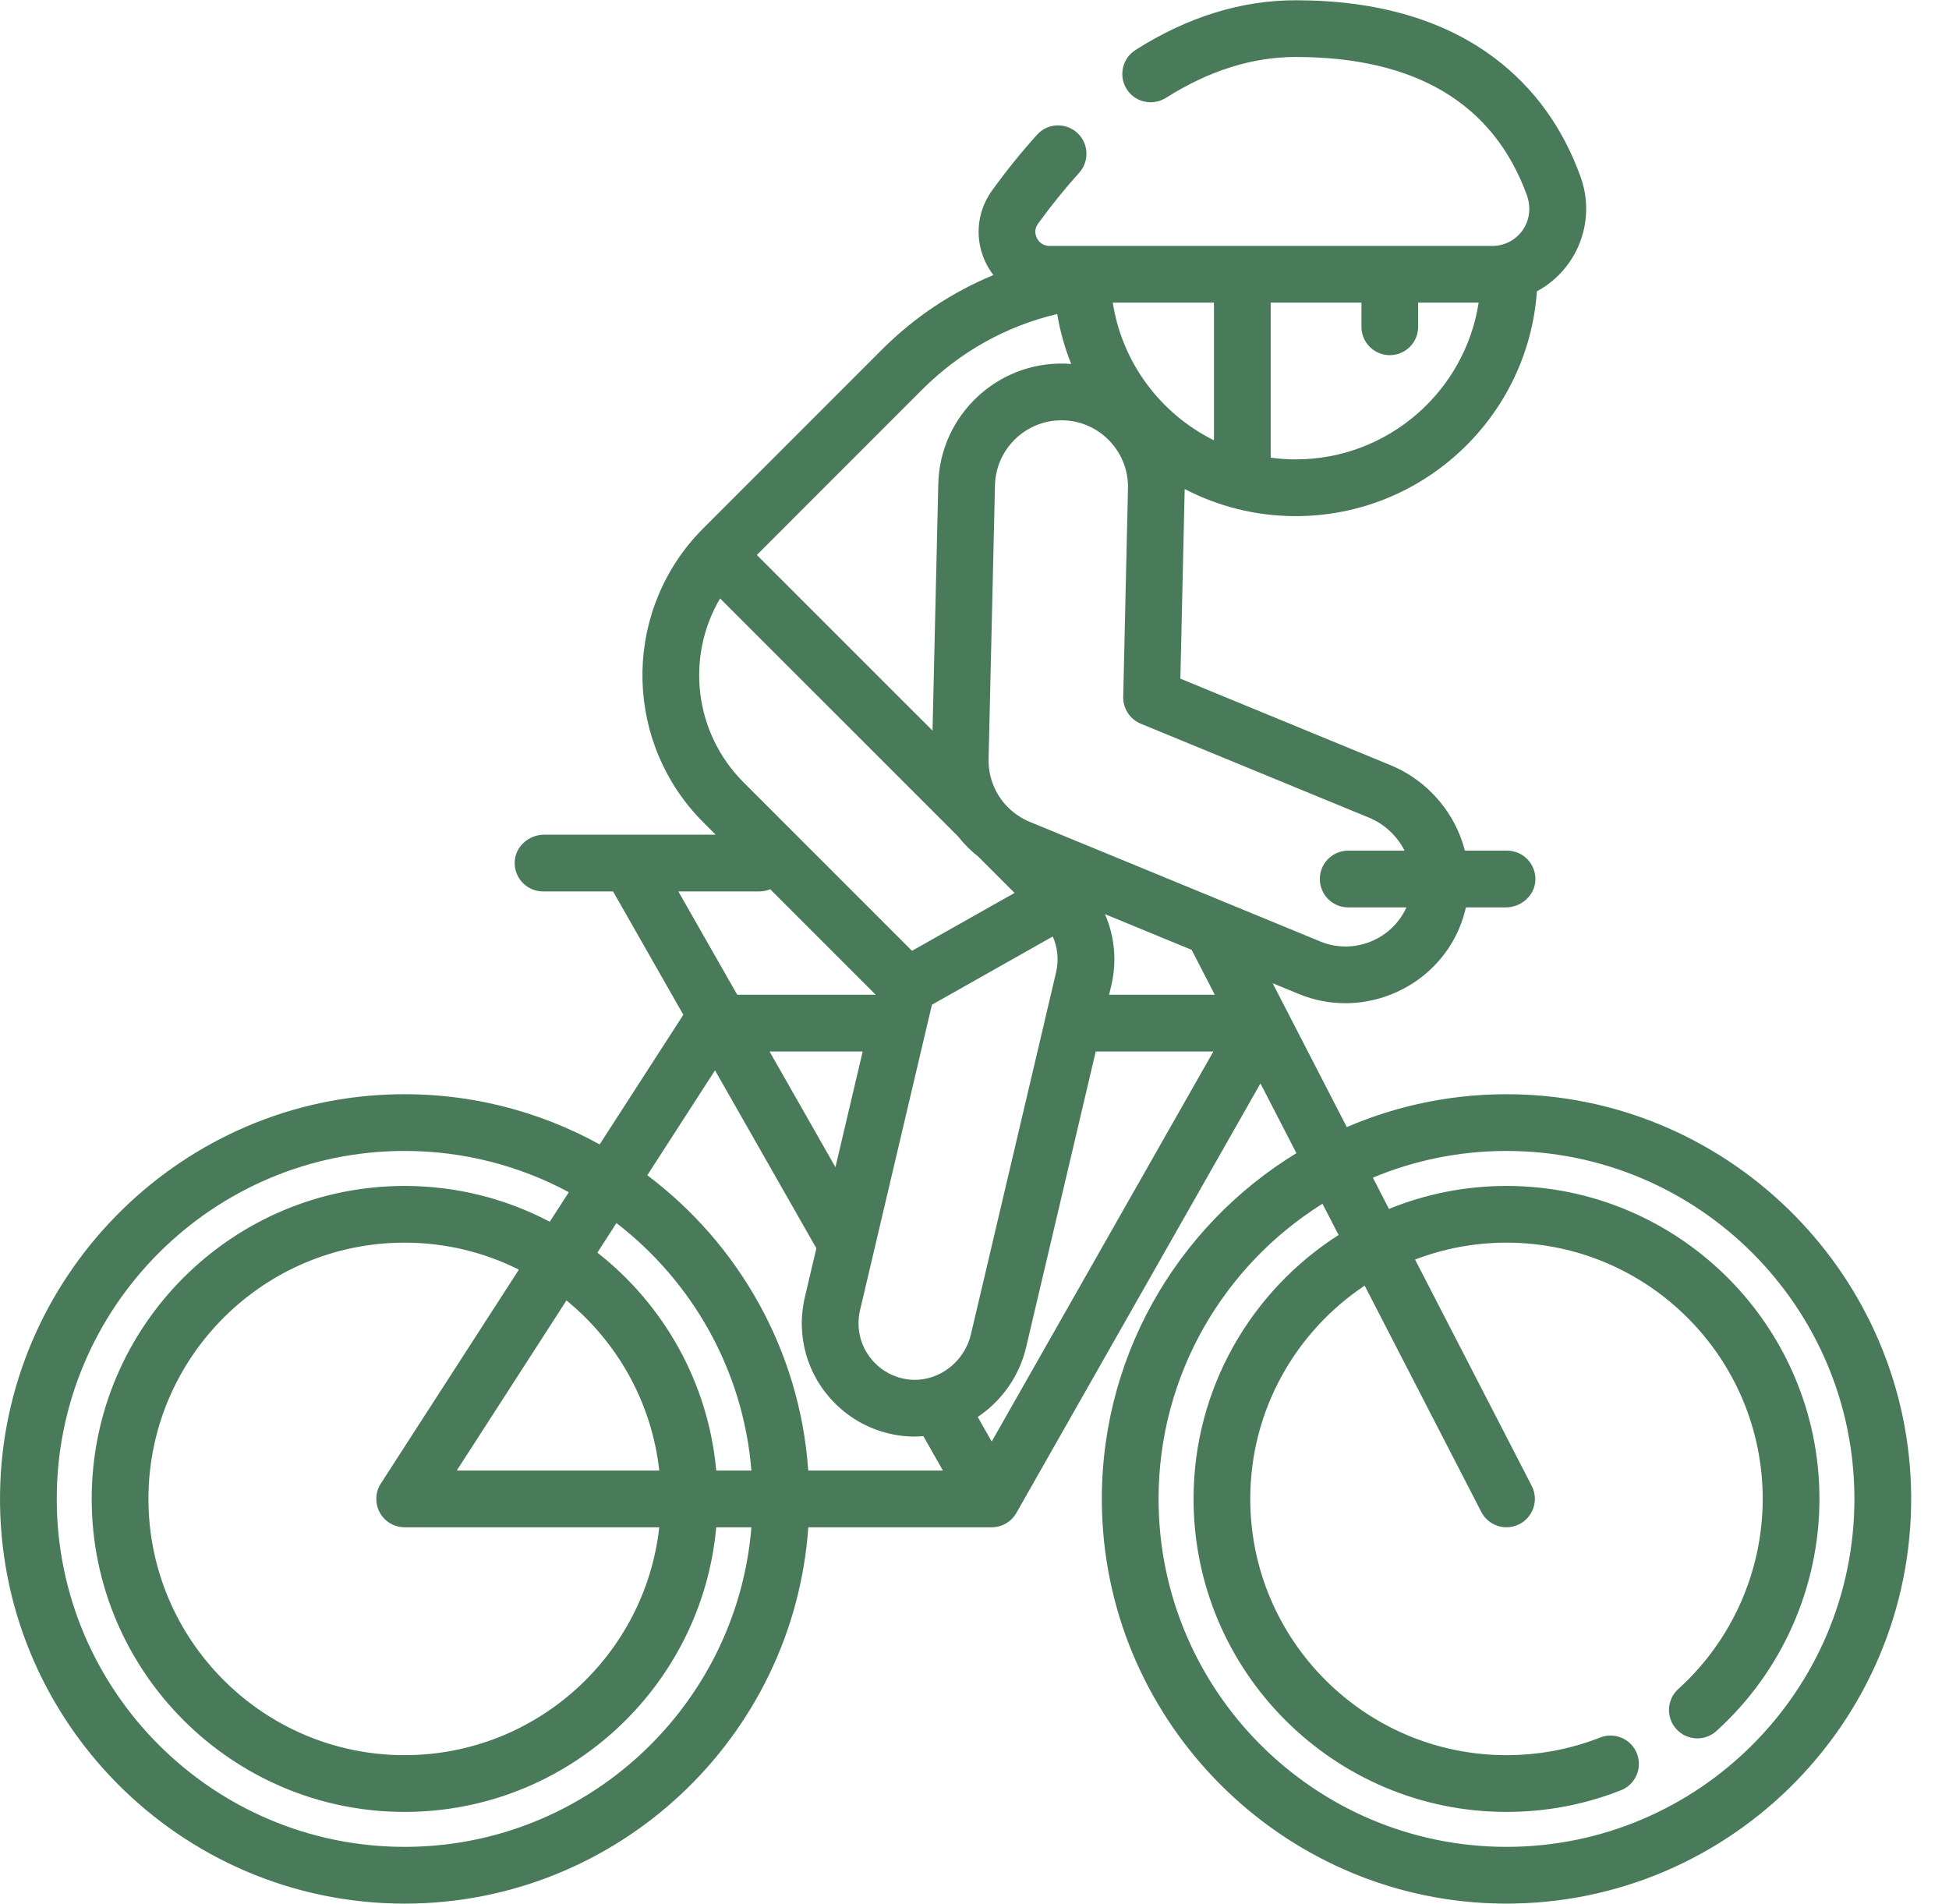 <?xml version="1.0" encoding="UTF-8"?>
<svg width="43px" height="42px" viewBox="0 0 43 42" version="1.1" xmlns="http://www.w3.org/2000/svg" xmlns:xlink="http://www.w3.org/1999/xlink">
    <title>6F3DD1A9-98F2-4183-AF21-BCEA7205F882</title>
    <g id="Početna-&amp;-Dropdowns" stroke="none" stroke-width="1" fill="none" fill-rule="evenodd">
        <g id="Početna" transform="translate(-579, -2755)" fill="#497A59" fill-rule="nonzero">
            <g id="Pretrazi-prema-namjeni" transform="translate(285, 2731)">
                <g id="namjene" transform="translate(270, 0)">
                    <g id="bicycle-(4)" transform="translate(24, 24.006)">
                        <path d="M33.454,24.135 C32.124,24.104 30.858,24.365 29.714,24.858 L28.078,21.684 L28.657,21.922 C28.991,22.06 29.338,22.125 29.681,22.125 C30.734,22.125 31.744,21.509 32.186,20.492 C32.254,20.335 32.305,20.174 32.342,20.011 L33.223,20.011 C33.565,20.011 33.864,19.747 33.875,19.404 C33.885,19.05 33.601,18.759 33.249,18.759 L32.319,18.759 C32.288,18.641 32.25,18.523 32.203,18.407 C31.923,17.717 31.369,17.158 30.684,16.876 L26.042,14.965 L26.137,10.8 C26.137,10.794 26.137,10.788 26.137,10.782 C26.871,11.163 27.704,11.38 28.587,11.38 C31.402,11.38 33.714,9.188 33.908,6.421 C34.187,6.27 34.432,6.056 34.619,5.789 C35.006,5.239 35.101,4.533 34.874,3.901 C34.485,2.819 33.852,1.94 32.991,1.287 C31.866,0.433 30.384,0 28.587,0 C27.385,0 26.199,0.368 25.053,1.096 C24.745,1.292 24.667,1.707 24.885,2 C25.082,2.264 25.449,2.327 25.728,2.15 C26.67,1.554 27.629,1.251 28.587,1.251 C31.231,1.251 32.946,2.275 33.685,4.294 C33.781,4.555 33.752,4.852 33.59,5.077 C33.434,5.294 33.191,5.419 32.923,5.419 L23.154,5.419 C22.982,5.419 22.903,5.299 22.877,5.248 C22.851,5.198 22.802,5.067 22.901,4.93 C23.191,4.53 23.494,4.154 23.807,3.808 C24.031,3.56 24.024,3.181 23.788,2.945 L23.788,2.945 C23.536,2.692 23.122,2.699 22.882,2.964 C22.538,3.345 22.204,3.758 21.887,4.197 C21.542,4.673 21.495,5.294 21.762,5.817 C21.807,5.905 21.859,5.986 21.918,6.062 C21.009,6.436 20.179,6.987 19.464,7.7 L15.52,11.645 C15.463,11.701 15.408,11.759 15.355,11.818 C15.353,11.82 15.351,11.823 15.348,11.825 C13.719,13.64 13.793,16.411 15.52,18.138 L15.789,18.407 L12.007,18.407 C11.664,18.407 11.366,18.671 11.355,19.014 C11.345,19.368 11.629,19.659 11.981,19.659 L13.526,19.659 L15.076,22.38 L13.23,25.24 C11.86,24.484 10.272,24.076 8.586,24.139 C3.864,24.316 0.068,28.206 0.001,32.932 C-0.07,37.913 3.962,41.988 8.927,41.988 C13.64,41.988 17.511,38.318 17.833,33.686 L21.88,33.686 C22.105,33.686 22.313,33.565 22.424,33.369 L27.809,23.894 L28.602,25.433 C25.953,27.049 24.207,30.005 24.314,33.353 C24.465,38.031 28.26,41.829 32.939,41.983 C38.023,42.149 42.207,38.04 42.165,32.983 C42.124,28.188 38.247,24.25 33.454,24.135 Z M28.034,6.67 L30.037,6.67 L30.037,7.203 C30.037,7.549 30.317,7.829 30.663,7.829 C31.008,7.829 31.288,7.549 31.288,7.203 L31.288,6.67 L32.623,6.67 C32.321,8.626 30.626,10.128 28.587,10.128 C28.399,10.128 28.215,10.115 28.035,10.09 L28.035,6.67 L28.034,6.67 Z M26.783,6.67 L26.783,9.707 C25.613,9.128 24.757,8.005 24.551,6.67 L26.783,6.67 Z M20.349,8.585 C21.181,7.755 22.2,7.187 23.325,6.921 C23.388,7.303 23.493,7.672 23.633,8.023 C23.585,8.019 23.536,8.016 23.487,8.015 C21.991,7.977 20.739,9.166 20.701,10.666 L20.574,16.112 L16.698,12.237 L20.349,8.585 Z M15.887,13.196 L21.137,18.445 C21.266,18.61 21.417,18.76 21.585,18.893 L22.384,19.692 L20.121,20.969 L16.405,17.253 C15.309,16.157 15.128,14.481 15.887,13.196 Z M14.966,19.659 L16.752,19.659 C16.837,19.659 16.919,19.642 16.993,19.611 L19.32,21.938 L16.265,21.938 L14.966,19.659 Z M19.033,23.19 L18.432,25.742 L16.978,23.19 L19.033,23.19 Z M8.402,32.721 C8.278,32.913 8.269,33.158 8.378,33.359 C8.488,33.561 8.699,33.686 8.928,33.686 L14.545,33.686 C14.233,36.509 11.833,38.713 8.927,38.713 C5.81,38.713 3.275,36.177 3.275,33.06 C3.275,29.943 5.81,27.407 8.927,27.407 C9.833,27.407 10.688,27.622 11.448,28.002 L8.402,32.721 Z M10.077,32.434 L12.498,28.682 C13.616,29.595 14.378,30.926 14.545,32.434 L10.077,32.434 Z M8.927,40.736 C4.695,40.736 1.252,37.293 1.252,33.06 C1.252,28.828 4.695,25.384 8.927,25.384 C10.237,25.384 11.47,25.714 12.55,26.294 L12.129,26.946 C11.172,26.442 10.083,26.156 8.927,26.156 C5.12,26.156 2.023,29.253 2.023,33.06 C2.023,36.867 5.12,39.965 8.927,39.965 C12.524,39.965 15.485,37.201 15.802,33.686 L16.578,33.686 C16.258,37.627 12.949,40.736 8.927,40.736 Z M15.802,32.434 L15.802,32.434 C15.626,30.486 14.638,28.77 13.18,27.627 L13.6,26.975 C15.27,28.26 16.398,30.215 16.578,32.434 L15.802,32.434 Z M17.832,32.434 C17.647,29.775 16.293,27.433 14.281,25.92 L15.775,23.606 L18.011,27.531 L17.757,28.61 C17.557,29.461 17.806,30.338 18.425,30.955 C18.773,31.302 19.21,31.537 19.691,31.635 C19.853,31.669 20.015,31.685 20.176,31.685 C20.242,31.685 20.307,31.681 20.372,31.676 L20.803,32.434 L17.832,32.434 Z M19.943,30.409 C19.702,30.36 19.483,30.242 19.309,30.069 C19,29.761 18.875,29.322 18.975,28.896 L20.435,22.692 C20.435,22.691 20.436,22.69 20.436,22.689 L20.561,22.158 L23.227,20.653 C23.335,20.899 23.363,21.175 23.299,21.447 L23.068,22.429 C23.067,22.433 23.066,22.436 23.066,22.44 L21.422,29.425 C21.263,30.103 20.599,30.544 19.943,30.409 Z M21.88,31.794 L21.571,31.253 C22.09,30.904 22.487,30.364 22.64,29.711 L24.175,23.19 L26.77,23.19 L21.88,31.794 Z M24.47,21.938 L24.47,21.938 L24.518,21.734 C24.645,21.196 24.591,20.647 24.378,20.16 L26.291,20.948 L26.801,21.938 L24.47,21.938 Z M26.99,19.882 C26.988,19.881 26.986,19.881 26.985,19.88 L22.719,18.124 C22.63,18.087 22.545,18.042 22.466,17.989 C22.043,17.709 21.798,17.238 21.811,16.729 L21.952,10.696 C21.972,9.9 22.626,9.266 23.418,9.266 C23.431,9.266 23.443,9.266 23.456,9.266 C24.264,9.286 24.906,9.961 24.886,10.77 C24.886,10.77 24.886,10.771 24.886,10.771 L24.781,15.366 C24.775,15.624 24.929,15.86 25.168,15.959 L30.207,18.033 C30.544,18.172 30.822,18.433 30.988,18.759 L29.745,18.759 C29.399,18.759 29.119,19.039 29.119,19.385 C29.119,19.731 29.399,20.011 29.745,20.011 L31.029,20.011 C30.707,20.726 29.862,21.064 29.134,20.765 L26.99,19.882 Z M33.237,40.736 C29.005,40.736 25.561,37.293 25.561,33.06 C25.561,30.317 27.008,27.906 29.177,26.549 L29.533,27.238 C27.611,28.465 26.333,30.616 26.333,33.06 C26.333,36.868 29.43,39.965 33.237,39.965 C34.108,39.965 34.957,39.805 35.761,39.488 C36.083,39.362 36.241,38.999 36.115,38.677 C35.989,38.356 35.625,38.197 35.304,38.324 C34.646,38.582 33.951,38.713 33.237,38.713 C30.12,38.713 27.584,36.177 27.584,33.06 C27.584,31.099 28.588,29.369 30.108,28.355 L32.681,33.347 C32.792,33.562 33.011,33.686 33.238,33.686 C33.334,33.686 33.432,33.663 33.524,33.616 C33.831,33.458 33.952,33.08 33.794,32.773 L31.22,27.78 C31.847,27.54 32.527,27.407 33.237,27.407 C36.354,27.407 38.89,29.943 38.89,33.06 C38.89,34.654 38.212,36.183 37.028,37.253 C36.772,37.485 36.752,37.881 36.984,38.137 C37.216,38.393 37.612,38.413 37.868,38.181 C39.313,36.874 40.142,35.007 40.142,33.06 C40.142,29.253 37.044,26.156 33.237,26.156 C32.32,26.156 31.445,26.337 30.644,26.663 L30.289,25.973 C31.197,25.594 32.193,25.384 33.237,25.384 C37.47,25.384 40.913,28.827 40.913,33.06 C40.913,37.293 37.47,40.736 33.237,40.736 Z" id="Shape"></path>
                    </g>
                </g>
            </g>
        </g>
    </g>
</svg>